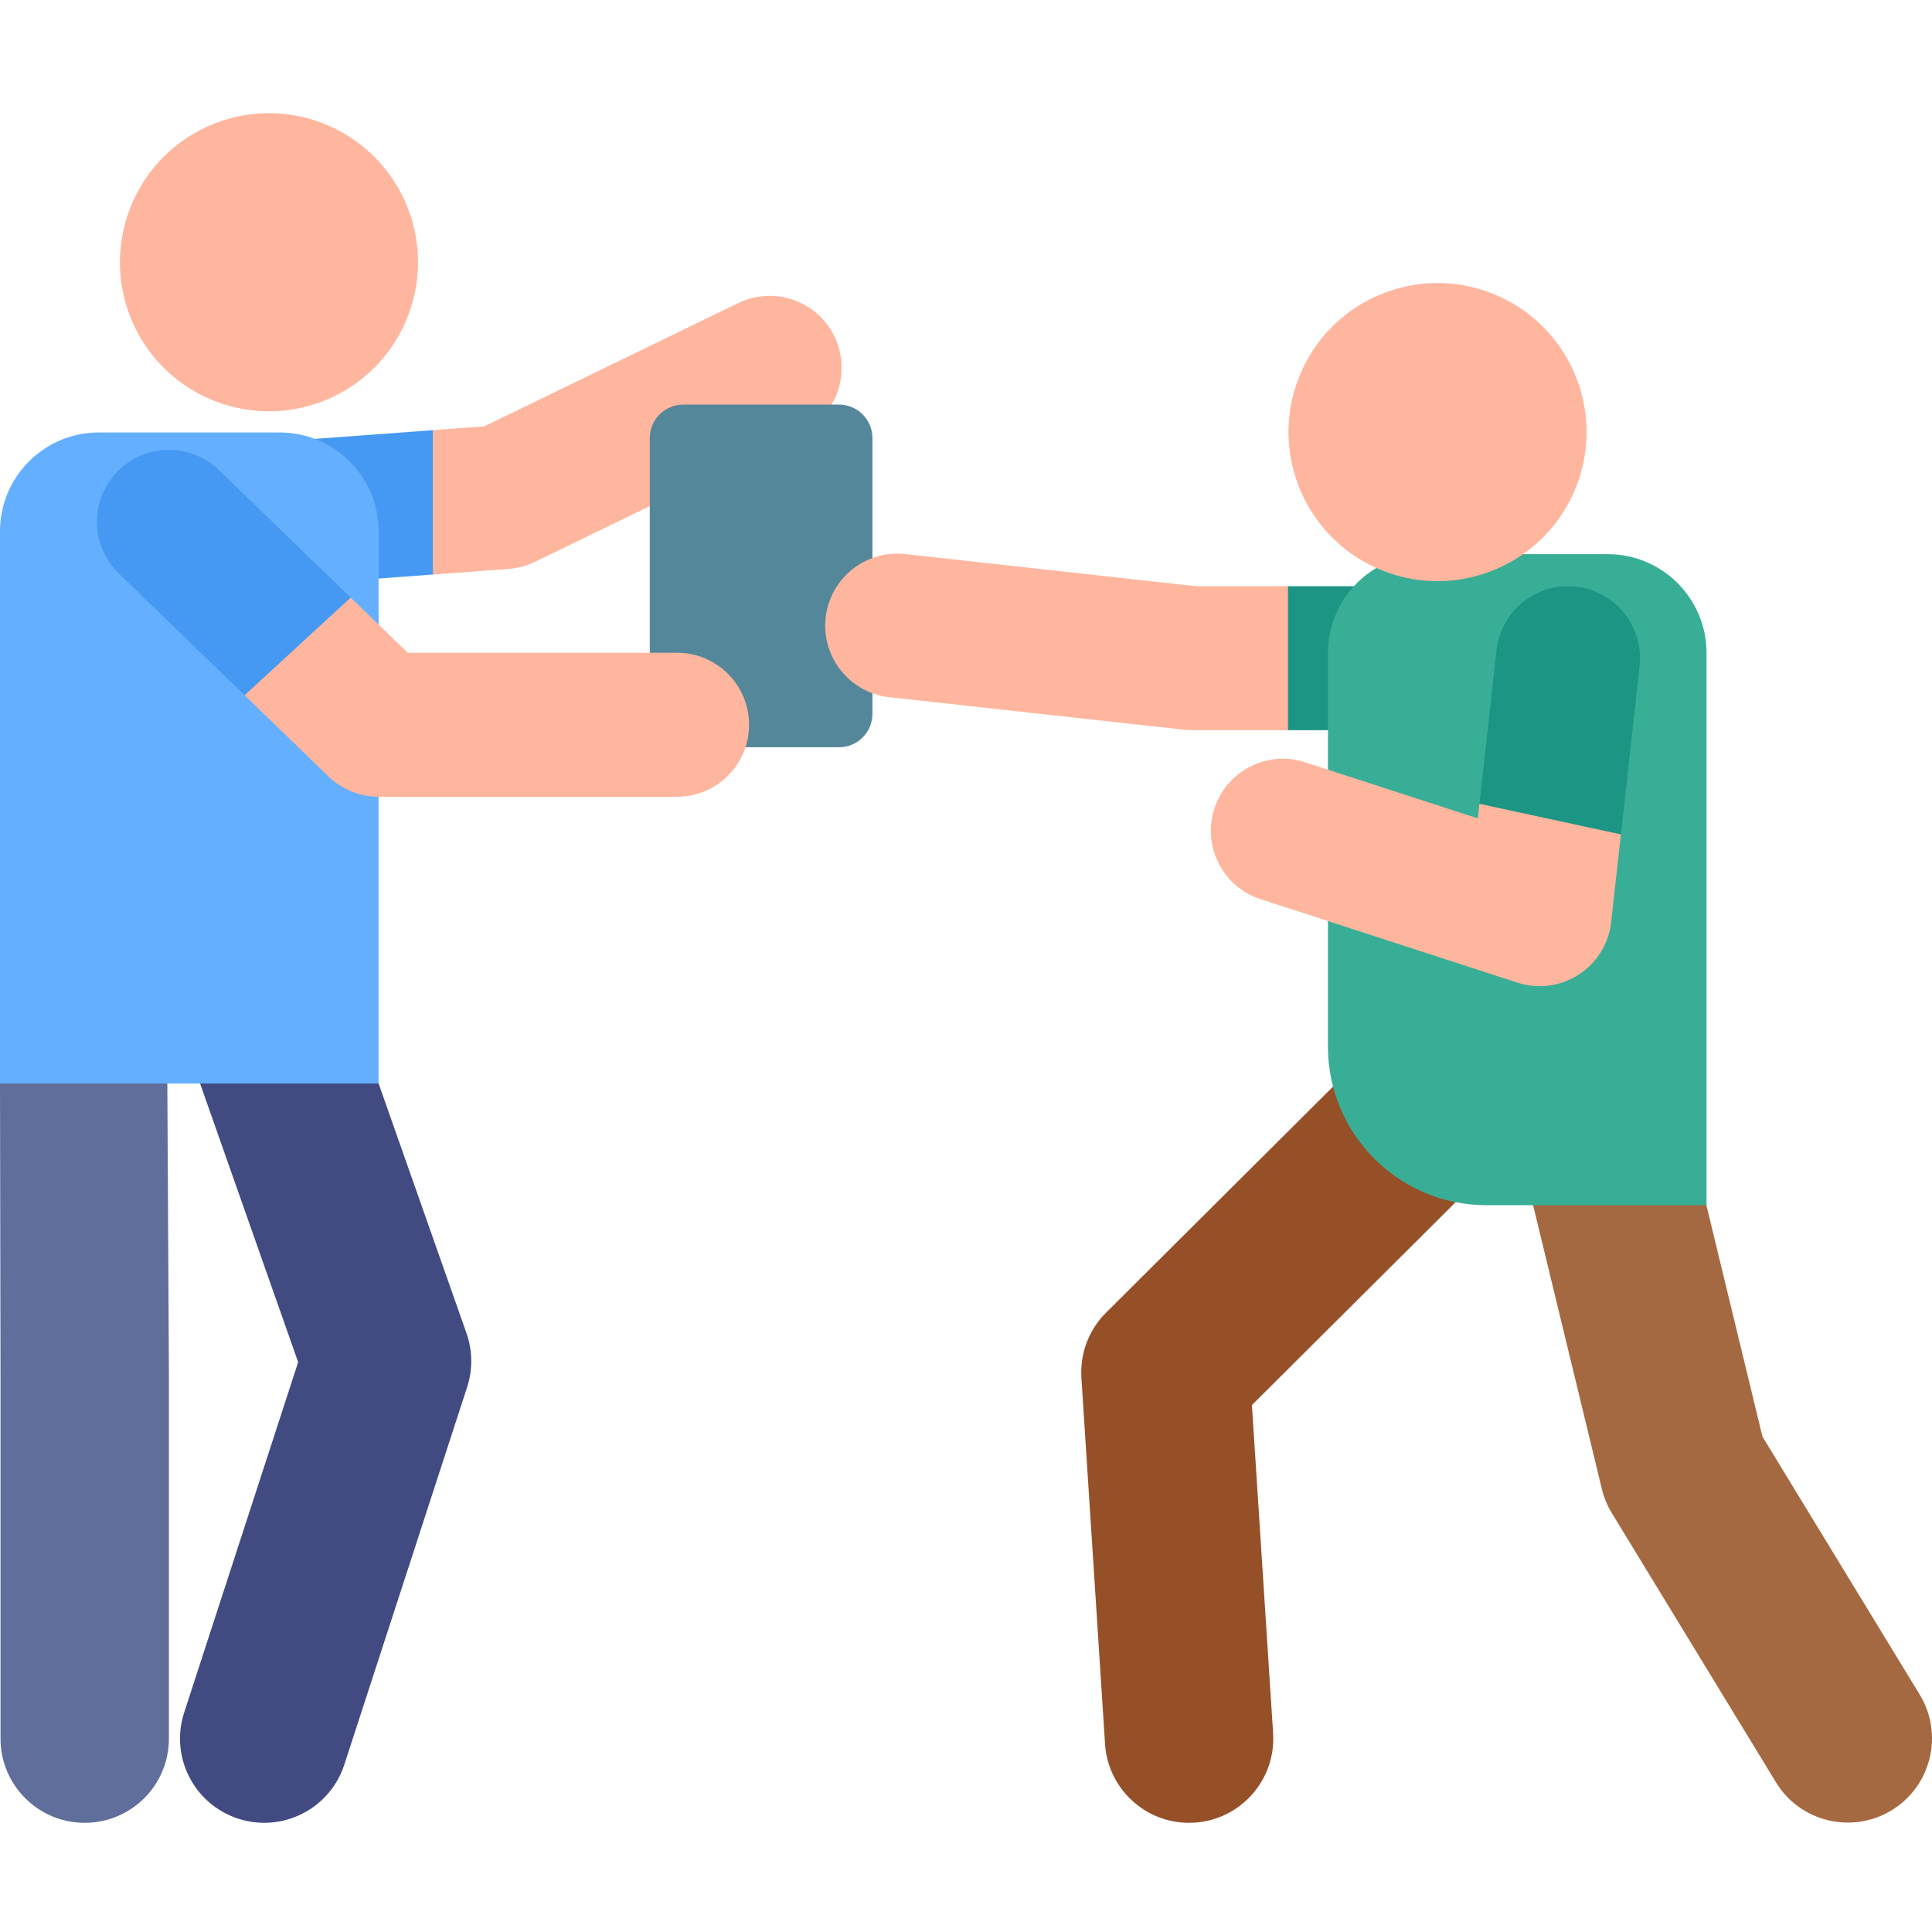 <svg height="511pt" viewBox="0 -29 511.999 511" width="511pt" xmlns="http://www.w3.org/2000/svg"><path d="m63.121 452.465c-11.719-3.812-18.129-16.406-14.316-28.125l30.207-92.852-30.035-85.344c-4.094-11.625 2.016-24.367 13.641-28.457 11.629-4.094 24.367 2.016 28.457 13.641l32.547 92.469c1.629 4.625 1.688 9.652.172 14.312l-32.547 100.039c-3.801 11.68-16.367 18.141-28.125 14.316zm0 0" fill="#414b82"/><path d="m22.449 453.566c-12.324 0-22.312-9.992-22.312-22.316v-96.254l-.137-77.352 22.172-19.805 22.172 19.805.422 77.27v96.336c0 12.324-9.992 22.316-22.316 22.316zm0 0" fill="#5f6e9b"/><path d="m315.094 453.566c-11.668 0-21.484-9.07-22.246-20.879l-6.266-97.059c-.414-6.422 1.965-12.711 6.523-17.25l72.117-71.82c8.73-8.695 22.859-8.668 31.559.066 8.695 8.734 8.668 22.863-.066 31.559l-64.941 64.672 5.613 86.957c.793 12.297-8.531 22.914-20.832 23.707-.488.031-.977.047-1.461.047zm0 0" fill="#965028"/><path d="m470.629 442.801-43.477-71.316c-1.199-1.969-2.09-4.117-2.633-6.359l-21.555-88.945c-2.902-11.977 4.457-24.039 16.434-26.941 11.984-2.902 24.039 4.453 26.945 16.434l20.73 85.559 41.66 68.34c6.414 10.523 3.086 24.254-7.438 30.668-10.48 6.391-24.227 3.133-30.668-7.438zm0 0" fill="#a56941"/><path d="m86.297 104.66 28.395-20.16 13.645-1.008 67.293-32.672c9.477-4.602 20.895-.652 25.492 8.828 4.605 9.477.652 20.891-8.824 25.492l-70.578 34.27c-2.172 1.055-4.523 1.688-6.93 1.863l-20.098 1.484zm0 0" fill="#ffb69e"/><path d="m114.691 84.5-71.328 5.266c-10.508.773-18.398 9.922-17.621 20.43.738 10.027 9.105 17.672 19.004 17.672.473 0 .945-.02 1.426-.055l68.52-5.055zm0 0" fill="#4699f2"/><path d="m100.332 257.645h-100.332v-146.344c0-14.465 11.727-26.188 26.188-26.188h47.957c14.461 0 26.188 11.723 26.188 26.188zm0 0" fill="#64afff"/><path d="m108.008 25.465c-8.023-20.281-30.973-30.219-51.258-22.195-20.281 8.023-30.219 30.973-22.195 51.254 8.027 20.285 30.973 30.223 51.258 22.195 20.281-8.023 30.219-30.973 22.195-51.254zm0 0" fill="#ffb69e"/><path d="m222.34 168.531h-41.277c-4.895 0-8.863-3.969-8.863-8.863v-73.078c0-4.895 3.969-8.863 8.863-8.863h41.277c4.895 0 8.863 3.969 8.863 8.863v73.078c0 4.895-3.969 8.863-8.863 8.863zm0 0" fill="#55879b"/><path d="m179.43 181.645h-79.098c-4.953 0-9.711-1.926-13.27-5.371l-22.242-21.527.453-25.805 27.668-.074 15.109 14.621h71.379c10.535 0 19.078 8.543 19.078 19.078s-8.543 19.078-19.078 19.078zm0 0" fill="#ffb69e"/><path d="m341.324 164.004h-25.445c-.699 0-1.398-.039-2.094-.113l-78.113-8.629c-10.473-1.16-18.023-10.586-16.867-21.059 1.156-10.469 10.59-18.027 21.059-16.867l77.066 8.516h24.395l29.008 19.078zm0 0" fill="#ffb69e"/><path d="m415.547 125.852h-74.223v38.152h74.223c10.535 0 19.078-8.539 19.078-19.074 0-10.535-8.543-19.078-19.078-19.078zm0 0" fill="#1c9585"/><path d="m393.953 289.891h58.297v-146.344c0-14.465-11.727-26.188-26.188-26.188h-47.957c-14.465 0-26.188 11.723-26.188 26.188v104.305c0 23.219 18.82 42.039 42.035 42.039zm0 0" fill="#39ae96"/><path d="m402.121 230.906-68.047-22.113c-10.02-3.258-15.504-14.02-12.246-24.039 3.254-10.02 14.012-15.5 24.035-12.246l45.777 14.875.43-3.859 21.277-14.992 16.207 23.094-2.578 23.242c-1.336 12.035-13.395 19.758-24.855 16.039zm0 0" fill="#ffb69e"/><path d="m92.941 128.867-34.91-33.785c-7.57-7.328-19.648-7.129-26.973.441-7.328 7.57-7.133 19.645.441 26.973l33.32 32.25zm0 0" fill="#4699f2"/><path d="m434.508 147.031c1.16-10.469-6.383-19.902-16.855-21.062-10.473-1.164-19.902 6.383-21.062 16.855l-4.52 40.699 37.488 8.105zm0 0" fill="#1c9585"/><path d="m395.492 48.285c-20.281-8.023-43.23 1.914-51.254 22.195-8.023 20.281 1.914 43.23 22.195 51.254 20.281 8.027 43.23-1.91 51.254-22.195 8.027-20.281-1.91-43.23-22.195-51.254zm0 0" fill="#ffb69e"/></svg>